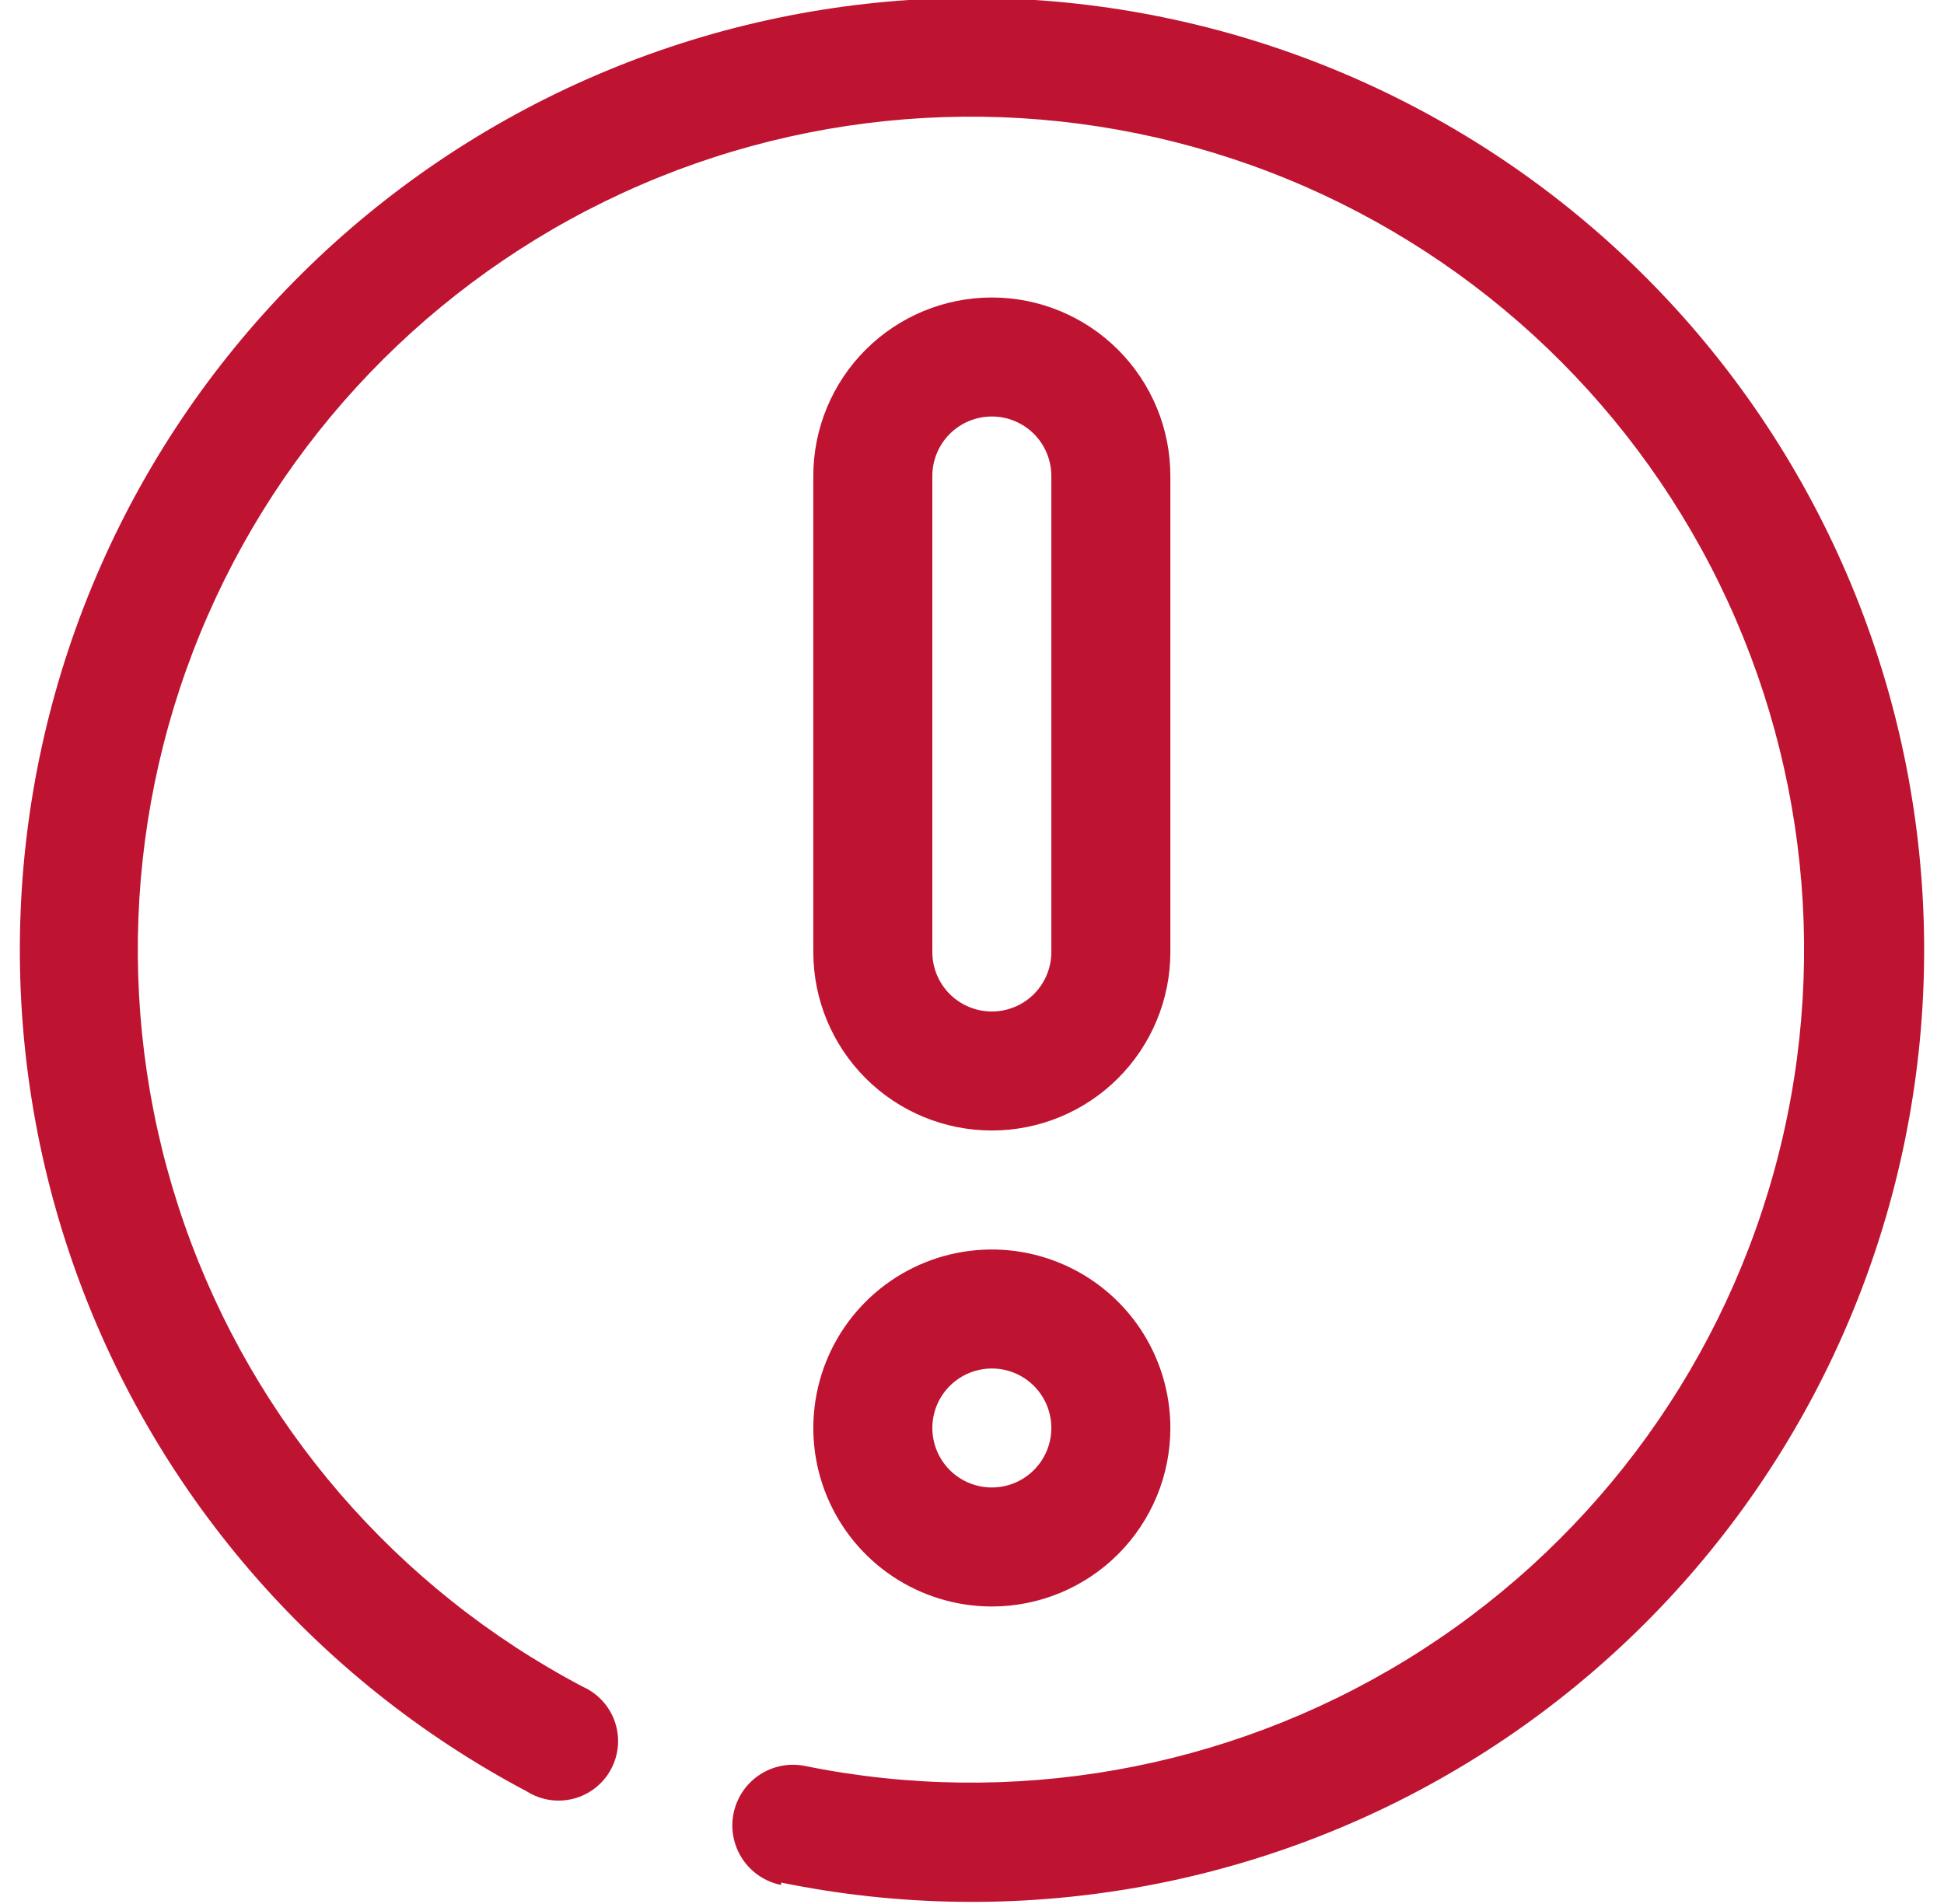<svg width="49" height="48" viewBox="0 0 49 48" fill="none" xmlns="http://www.w3.org/2000/svg">
<path d="M19.689 47.52C19.492 47.481 19.304 47.403 19.137 47.291C18.971 47.179 18.827 47.036 18.716 46.868C18.605 46.701 18.527 46.514 18.488 46.317C18.449 46.12 18.449 45.917 18.489 45.72C18.528 45.523 18.606 45.336 18.718 45.169C18.829 45.002 18.973 44.859 19.14 44.747C19.307 44.636 19.495 44.558 19.692 44.519C19.889 44.48 20.092 44.481 20.289 44.52C25.494 45.578 30.907 44.625 35.437 41.852C39.968 39.078 43.279 34.691 44.704 29.574C46.129 24.457 45.561 18.99 43.116 14.274C40.671 9.559 36.53 5.945 31.526 4.161C26.523 2.377 21.029 2.555 16.152 4.66C11.275 6.765 7.377 10.639 5.243 15.504C3.109 20.368 2.897 25.86 4.651 30.874C6.404 35.888 9.993 40.051 14.694 42.525C14.881 42.609 15.05 42.731 15.188 42.883C15.327 43.035 15.432 43.214 15.499 43.409C15.565 43.603 15.591 43.809 15.575 44.014C15.558 44.219 15.499 44.419 15.402 44.6C15.306 44.782 15.172 44.941 15.011 45.069C14.85 45.197 14.665 45.29 14.466 45.343C14.267 45.396 14.06 45.407 13.856 45.377C13.653 45.346 13.458 45.274 13.284 45.165C7.917 42.328 3.825 37.563 1.832 31.83C-0.162 26.097 0.091 19.821 2.539 14.267C4.987 8.712 9.449 4.292 15.026 1.896C20.603 -0.5 26.881 -0.694 32.596 1.354C38.31 3.401 43.036 7.538 45.822 12.931C48.608 18.323 49.248 24.572 47.611 30.417C45.975 36.262 42.185 41.27 37.004 44.433C31.823 47.595 25.636 48.677 19.689 47.46V47.52Z" fill="#BF1332"/>
<path d="M25 28.5C23.806 28.5 22.662 28.026 21.818 27.182C20.974 26.338 20.5 25.194 20.5 24V12C20.5 10.806 20.974 9.662 21.818 8.818C22.662 7.974 23.806 7.5 25 7.5C26.194 7.5 27.338 7.974 28.182 8.818C29.026 9.662 29.5 10.806 29.5 12V24C29.5 25.194 29.026 26.338 28.182 27.182C27.338 28.026 26.194 28.5 25 28.5ZM25 10.5C24.602 10.5 24.221 10.658 23.939 10.939C23.658 11.221 23.5 11.602 23.5 12V24C23.5 24.398 23.658 24.779 23.939 25.061C24.221 25.342 24.602 25.5 25 25.5C25.398 25.5 25.779 25.342 26.061 25.061C26.342 24.779 26.5 24.398 26.5 24V12C26.5 11.602 26.342 11.221 26.061 10.939C25.779 10.658 25.398 10.5 25 10.5Z" fill="#BF1332"/>
<path d="M25 40.5C24.11 40.5 23.24 40.236 22.5 39.742C21.76 39.247 21.183 38.544 20.843 37.722C20.502 36.9 20.413 35.995 20.587 35.122C20.76 34.249 21.189 33.447 21.818 32.818C22.447 32.189 23.249 31.76 24.122 31.587C24.995 31.413 25.9 31.502 26.722 31.843C27.544 32.183 28.247 32.76 28.742 33.5C29.236 34.24 29.5 35.11 29.5 36C29.5 37.194 29.026 38.338 28.182 39.182C27.338 40.026 26.194 40.5 25 40.5ZM25 34.5C24.703 34.5 24.413 34.588 24.167 34.753C23.92 34.918 23.728 35.152 23.614 35.426C23.501 35.7 23.471 36.002 23.529 36.293C23.587 36.584 23.73 36.851 23.939 37.061C24.149 37.27 24.416 37.413 24.707 37.471C24.998 37.529 25.3 37.499 25.574 37.386C25.848 37.272 26.082 37.08 26.247 36.833C26.412 36.587 26.5 36.297 26.5 36C26.5 35.602 26.342 35.221 26.061 34.939C25.779 34.658 25.398 34.5 25 34.5Z" fill="#BF1332"/>
</svg>
